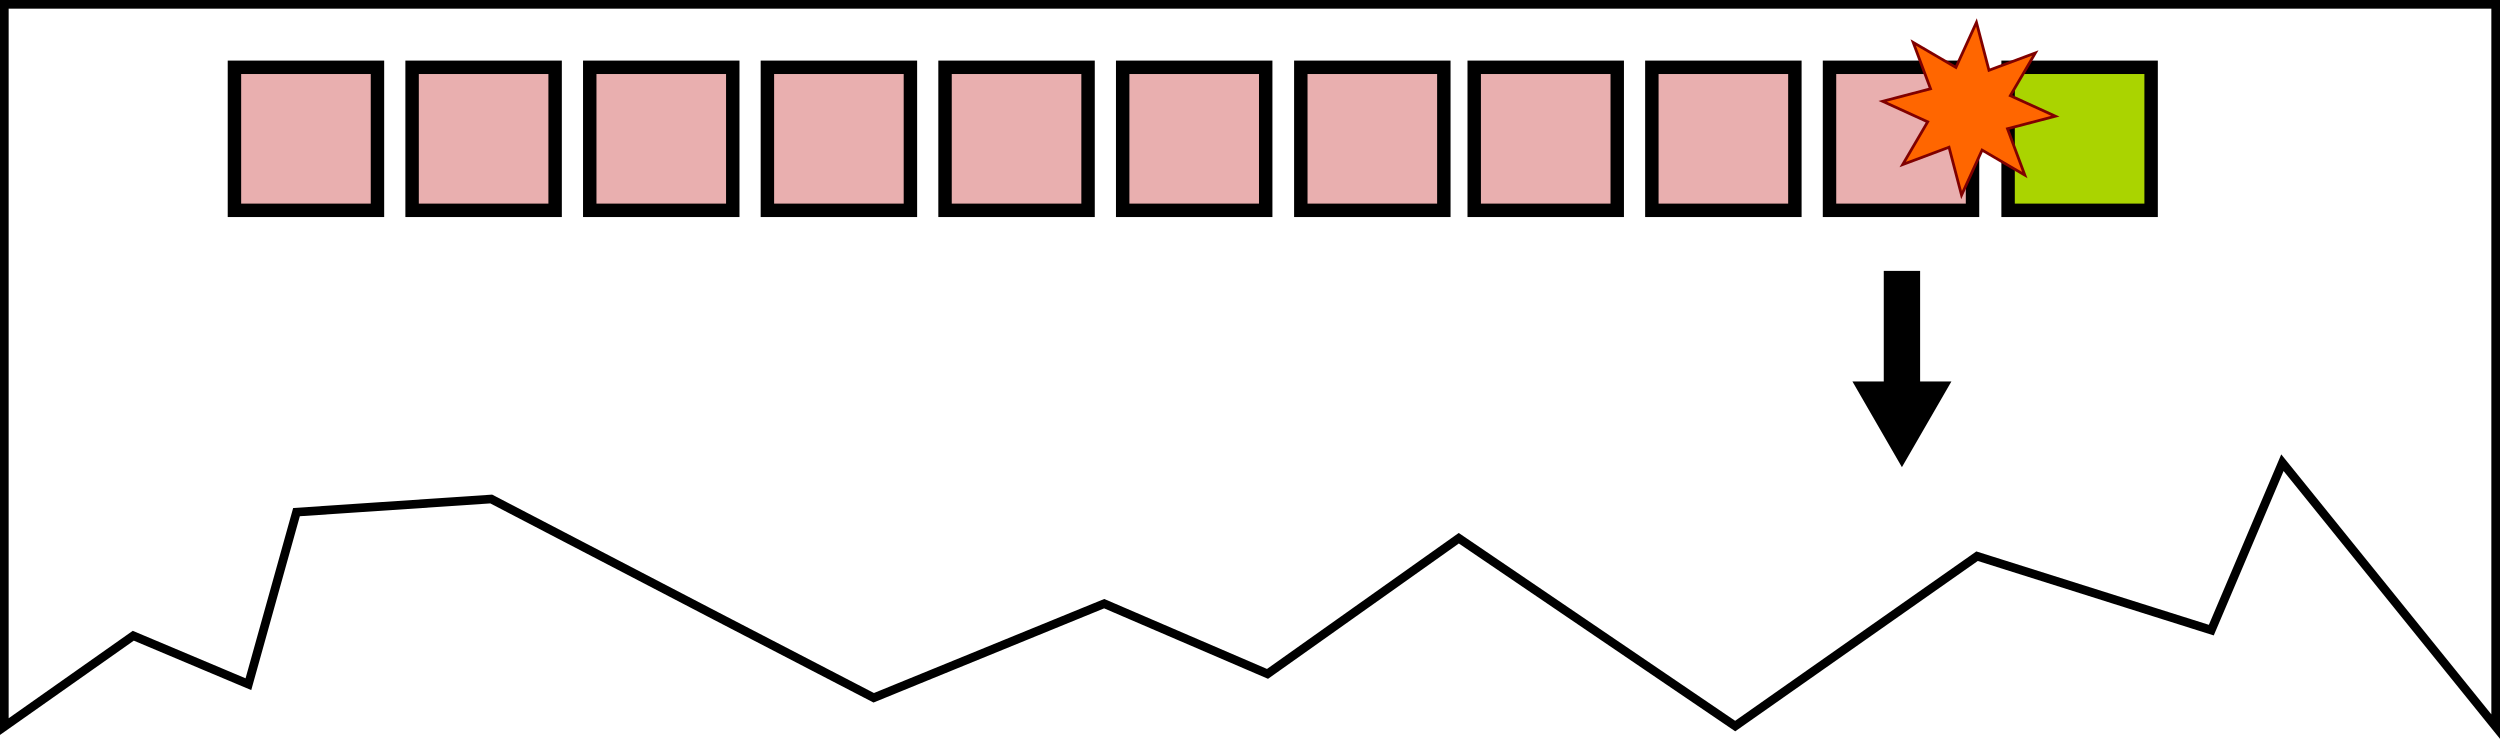 <?xml version="1.0" encoding="UTF-8" standalone="no"?>
<!-- Created with Inkscape (http://www.inkscape.org/) -->

<svg
   xmlns:dc="http://purl.org/dc/elements/1.1/"
   xmlns:cc="http://creativecommons.org/ns#"
   xmlns:rdf="http://www.w3.org/1999/02/22-rdf-syntax-ns#"
   xmlns:svg="http://www.w3.org/2000/svg"
   xmlns="http://www.w3.org/2000/svg"
   xmlns:sodipodi="http://sodipodi.sourceforge.net/DTD/sodipodi-0.dtd"
   xmlns:inkscape="http://www.inkscape.org/namespaces/inkscape"
   width="155.97mm"
   height="46.095mm"
   viewBox="0 0 155.97 46.095"
   version="1.1"
   id="svg4246"
   inkscape:version="0.92.2 2405546, 2018-03-11"
   sodipodi:docname="millipede_mushroom_1.svg">
  <defs
     id="defs4240" />
  <sodipodi:namedview
     id="base"
     pagecolor="#ffffff"
     bordercolor="#666666"
     borderopacity="1.0"
     inkscape:pageopacity="0.0"
     inkscape:pageshadow="2"
     inkscape:zoom="0.7"
     inkscape:cx="206.8752"
     inkscape:cy="-91.914552"
     inkscape:document-units="mm"
     inkscape:current-layer="layer1"
     showgrid="false"
     inkscape:window-width="1920"
     inkscape:window-height="1152"
     inkscape:window-x="0"
     inkscape:window-y="20"
     inkscape:window-maximized="1"
     inkscape:snap-global="false" />
  <g
     inkscape:label="Layer 1"
     inkscape:groupmode="layer"
     id="layer1"
     transform="translate(-5.548,-6.97)">
    <path
       style="opacity:1;fill:none;fill-opacity:1;stroke:#000000;stroke-width:0.54;stroke-miterlimit:4;stroke-dasharray:none;stroke-dashoffset:0;stroke-opacity:1"
       d="M 5.818,7.24 H 161.248 V 52.301 L 147.943,35.837 143.507,46.282 128.893,41.67 113.803,52.267 96.558,40.549 84.625,49.012 74.436,44.632 60.058,50.503 50.224,45.404 36.194,38.102 24.046,38.92 21.045,49.656 13.863,46.632 5.818,52.301 Z"
       id="rect4791"
       inkscape:connector-curvature="0"
       sodipodi:nodetypes="cccccccccccccccccc" />
    <rect
       style="opacity:1;fill:#e9afaf;fill-opacity:1;stroke:#000000;stroke-width:0.838;stroke-miterlimit:4;stroke-dasharray:none;stroke-dashoffset:0;stroke-opacity:1"
       id="rect4801"
       width="8.923"
       height="8.923"
       x="20.174"
       y="11.169" />
    <rect
       y="11.169"
       x="31.258"
       height="8.923"
       width="8.923"
       id="rect4803"
       style="opacity:1;fill:#e9afaf;fill-opacity:1;stroke:#000000;stroke-width:0.838;stroke-miterlimit:4;stroke-dasharray:none;stroke-dashoffset:0;stroke-opacity:1" />
    <rect
       style="opacity:1;fill:#e9afaf;fill-opacity:1;stroke:#000000;stroke-width:0.838;stroke-miterlimit:4;stroke-dasharray:none;stroke-dashoffset:0;stroke-opacity:1"
       id="rect4805"
       width="8.923"
       height="8.923"
       x="42.341"
       y="11.169" />
    <rect
       y="11.169"
       x="53.424"
       height="8.923"
       width="8.923"
       id="rect4807"
       style="opacity:1;fill:#e9afaf;fill-opacity:1;stroke:#000000;stroke-width:0.838;stroke-miterlimit:4;stroke-dasharray:none;stroke-dashoffset:0;stroke-opacity:1" />
    <rect
       style="opacity:1;fill:#e9afaf;fill-opacity:1;stroke:#000000;stroke-width:0.838;stroke-miterlimit:4;stroke-dasharray:none;stroke-dashoffset:0;stroke-opacity:1"
       id="rect4809"
       width="8.923"
       height="8.923"
       x="64.507"
       y="11.169" />
    <rect
       y="11.169"
       x="75.59"
       height="8.923"
       width="8.923"
       id="rect4811"
       style="opacity:1;fill:#e9afaf;fill-opacity:1;stroke:#000000;stroke-width:0.838;stroke-miterlimit:4;stroke-dasharray:none;stroke-dashoffset:0;stroke-opacity:1" />
    <g
       id="g4819"
       transform="rotate(90,119.526,19.756)">
      <path
         transform="rotate(90,129.07,16.513)"
         inkscape:transform-center-x="-0.89145534"
         d="m 130.722,15.045 -3.088,0 -3.088,0 1.544,-2.674 1.544,-2.674 1.544,2.674 z"
         inkscape:randomized="0"
         inkscape:rounded="0"
         inkscape:flatsided="false"
         sodipodi:arg2="1.5707963"
         sodipodi:arg1="0.52359878"
         sodipodi:r2="1.7829101"
         sodipodi:r1="3.5658202"
         sodipodi:cy="13.26191"
         sodipodi:cx="127.63392"
         sodipodi:sides="3"
         id="path4813"
         style="opacity:1;fill:#000000;fill-opacity:1;stroke:none;stroke-width:1;stroke-miterlimit:4;stroke-dasharray:none;stroke-dashoffset:0;stroke-opacity:1"
         sodipodi:type="star" />
      <rect
         y="13.942"
         x="123.64"
         height="2.268"
         width="9.071"
         id="rect4815"
         style="opacity:1;fill:#000000;fill-opacity:1;stroke:none;stroke-width:0.828;stroke-miterlimit:4;stroke-dasharray:none;stroke-dashoffset:0;stroke-opacity:1" />
    </g>
    <rect
       style="opacity:1;fill:#e9afaf;fill-opacity:1;stroke:#000000;stroke-width:0.838;stroke-miterlimit:4;stroke-dasharray:none;stroke-dashoffset:0;stroke-opacity:1"
       id="rect4841"
       width="8.923"
       height="8.923"
       x="86.703"
       y="11.169" />
    <rect
       style="opacity:1;fill:#e9afaf;fill-opacity:1;stroke:#000000;stroke-width:0.838;stroke-miterlimit:4;stroke-dasharray:none;stroke-dashoffset:0;stroke-opacity:1"
       id="rect4862"
       width="8.923"
       height="8.923"
       x="97.521"
       y="11.169" />
    <rect
       y="11.169"
       x="108.604"
       height="8.923"
       width="8.923"
       id="rect4864"
       style="opacity:1;fill:#e9afaf;fill-opacity:1;stroke:#000000;stroke-width:0.838;stroke-miterlimit:4;stroke-dasharray:none;stroke-dashoffset:0;stroke-opacity:1" />
    <rect
       style="opacity:1;fill:#aad400;fill-opacity:1;stroke:#000000;stroke-width:0.838;stroke-miterlimit:4;stroke-dasharray:none;stroke-dashoffset:0;stroke-opacity:1"
       id="rect5556"
       width="8.923"
       height="8.923"
       x="130.829"
       y="11.169" />
    <rect
       style="opacity:1;fill:#e9afaf;fill-opacity:1;stroke:#000000;stroke-width:0.838;stroke-miterlimit:4;stroke-dasharray:none;stroke-dashoffset:0;stroke-opacity:1"
       id="rect5592"
       width="8.923"
       height="8.923"
       x="119.687"
       y="11.169" />
    <path
       sodipodi:type="star"
       style="opacity:1;fill:#ff6600;fill-opacity:1;stroke:#800000;stroke-width:0.174;stroke-miterlimit:4;stroke-dasharray:none;stroke-dashoffset:0;stroke-opacity:1"
       id="path4868"
       sodipodi:sides="8"
       sodipodi:cx="128.38989"
       sodipodi:cy="13.755636"
       sodipodi:r1="5.4073472"
       sodipodi:r2="2.7036736"
       sodipodi:arg1="0.87139245"
       sodipodi:arg2="1.2640915"
       inkscape:flatsided="false"
       inkscape:rounded="0"
       inkscape:randomized="0"
       d="m 131.871,17.893 -2.665,-1.56 -1.281,2.81 -0.781,-2.988 -2.892,1.081 1.56,-2.665 -2.81,-1.281 2.988,-0.781 -1.081,-2.892 2.665,1.56 1.281,-2.81 0.781,2.988 2.892,-1.081 -1.56,2.665 2.81,1.281 -2.988,0.781 z" />
  </g>
</svg>
